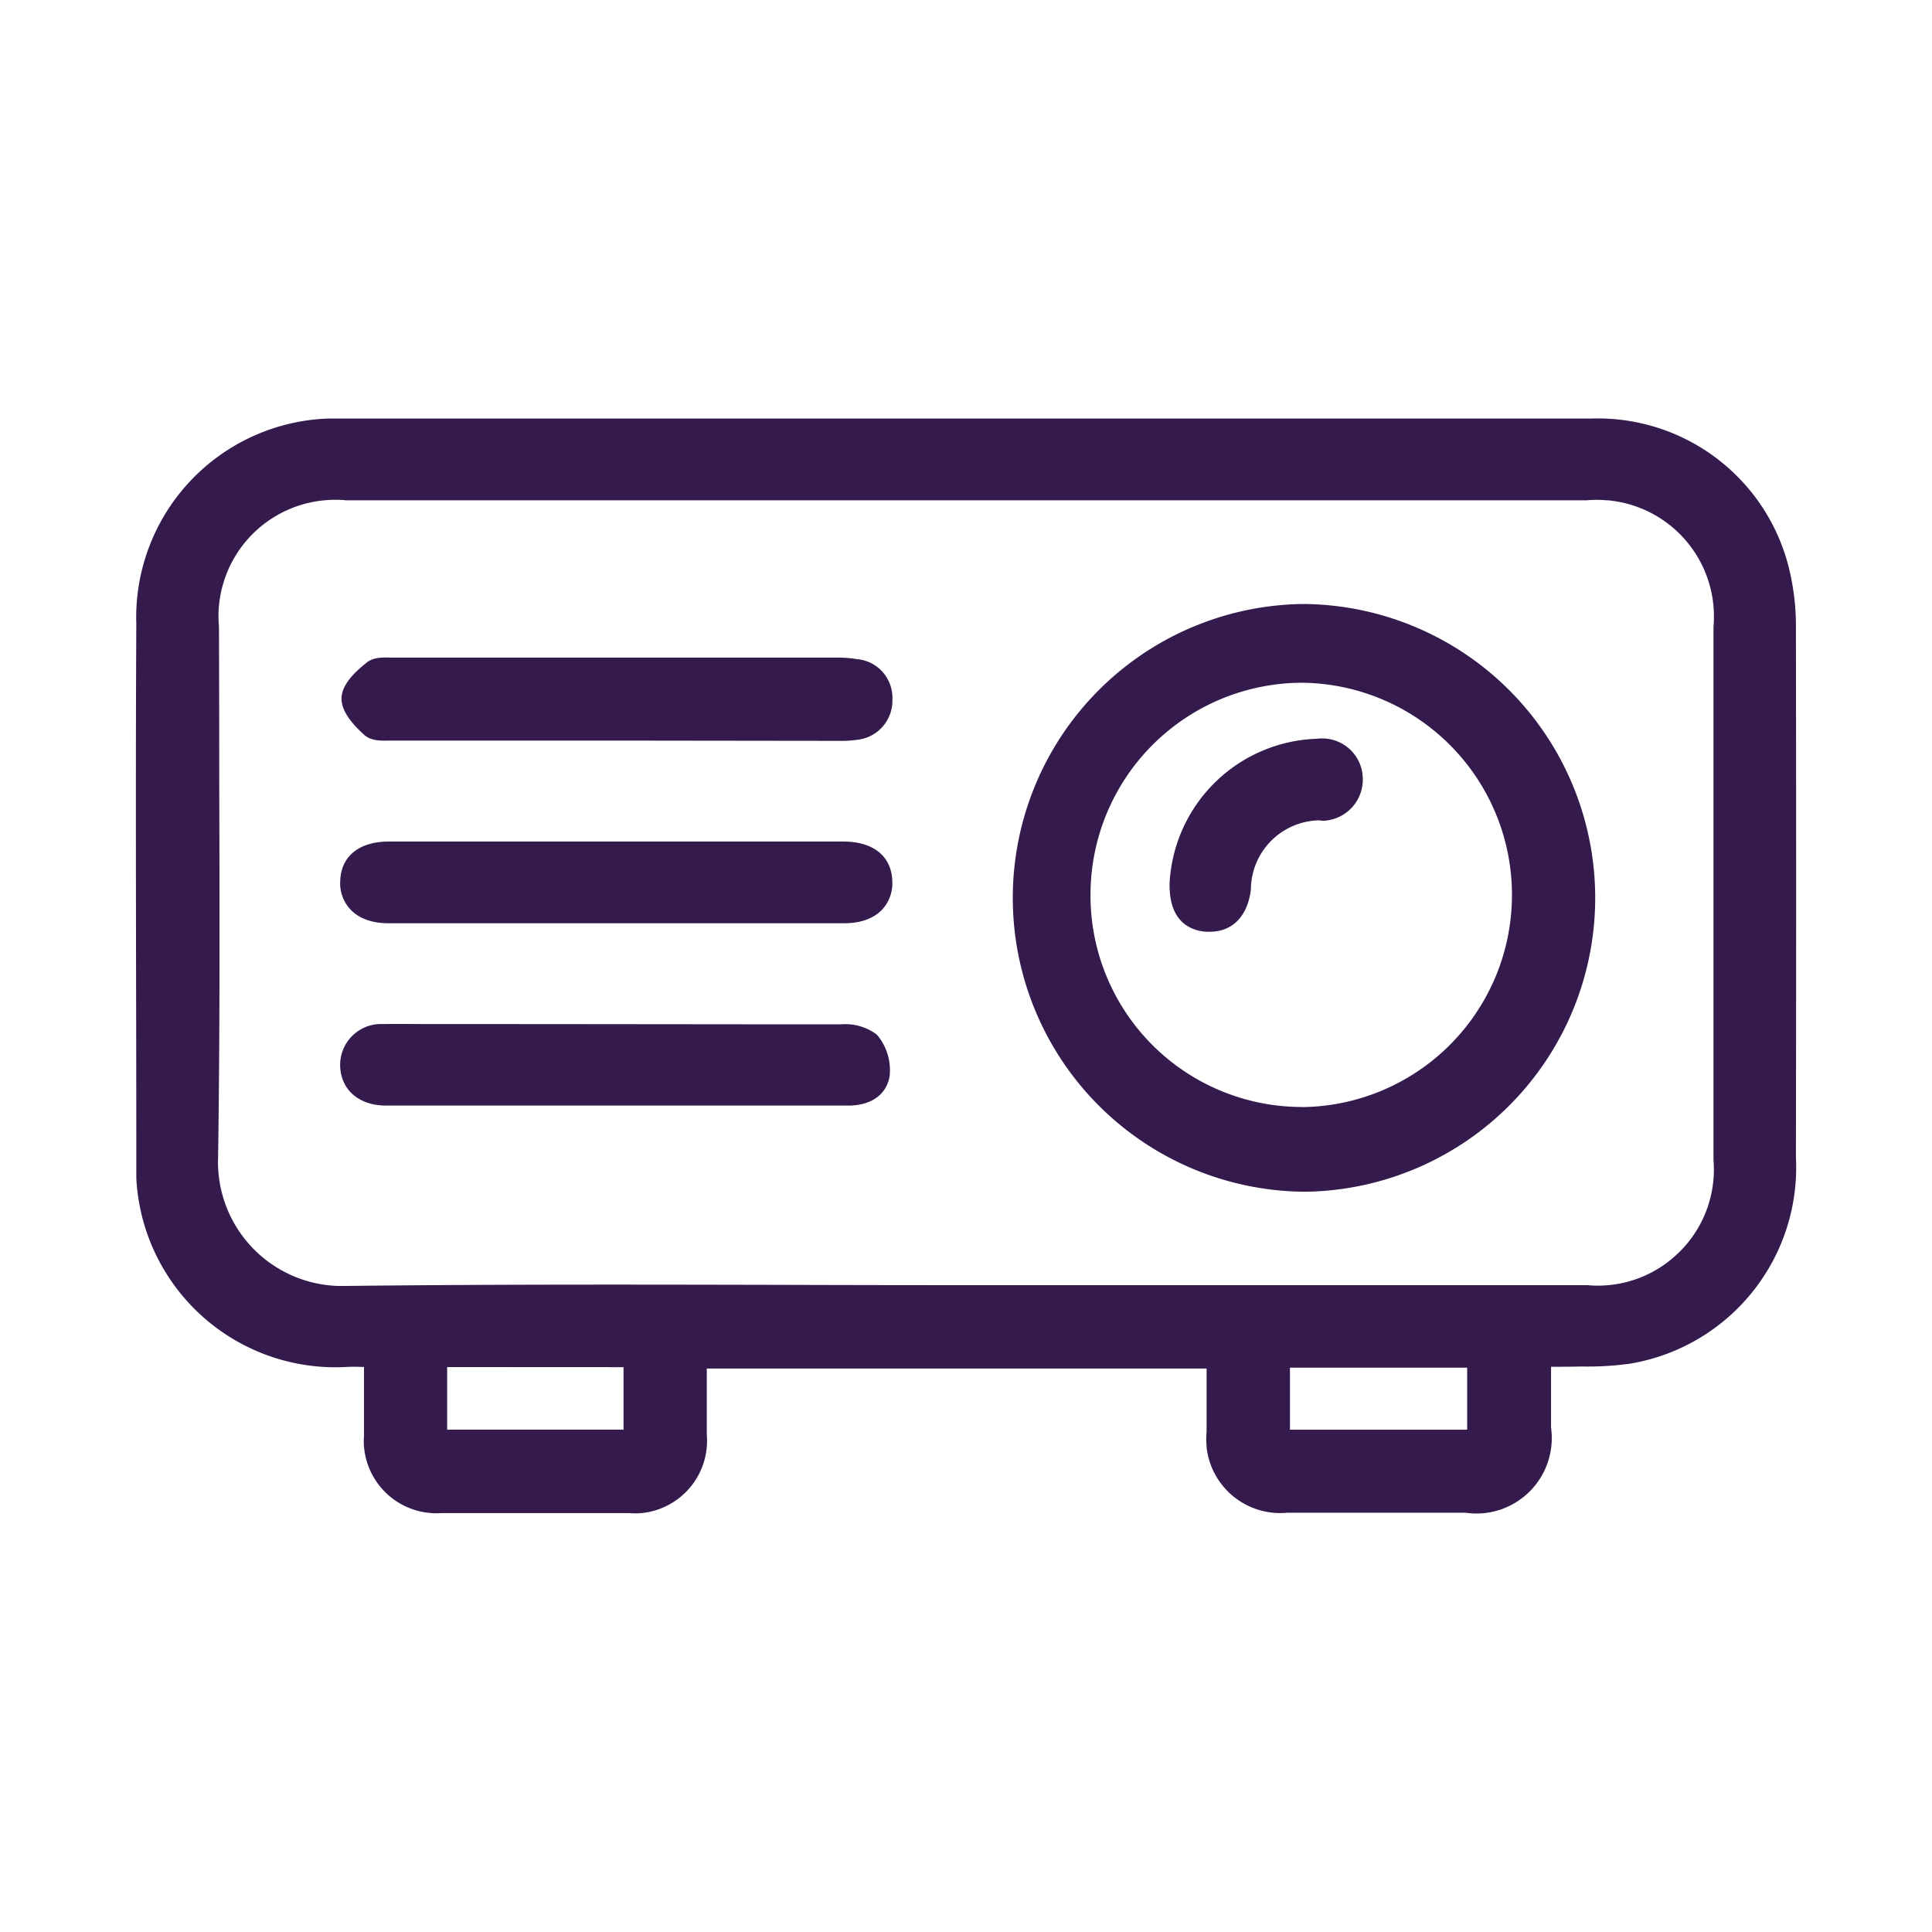 <svg id="Layer_1" data-name="Layer 1" xmlns="http://www.w3.org/2000/svg" viewBox="0 0 425.2 425.2"><path d="M395.25,254.65c.07-38.67.07-77.89,0-116.55a53.1,53.1,0,0,0-1.11-11.19,43.34,43.34,0,0,0-44.09-34.79h-278A43.8,43.8,0,0,0,30,137.39c-.14,26.29-.09,53-.05,78.84Q30,236,30,255.66c0,1.15,0,2.34,0,3.59v.07a43.88,43.88,0,0,0,46.15,41.53c1.2-.07,2.45-.05,3.77,0h.19V316a14.55,14.55,0,0,0,0,2.38A16,16,0,0,0,97.24,333h41.13a16.3,16.3,0,0,0,2.88,0,16,16,0,0,0,14.3-17.3V301.19h110v13.9a16.05,16.05,0,0,0,0,3.1v.23l0,.11a16.29,16.29,0,0,0,17.68,14.4h39.39a15.48,15.48,0,0,0,2.35.17,16.19,16.19,0,0,0,2.5-.19,16.61,16.61,0,0,0,13.89-18.71V300.8h.68c2.06,0,4,0,5.93-.06a69,69,0,0,0,10.71-.61A43.78,43.78,0,0,0,395.25,254.65Zm-72.35,60h-39V301h39Zm54.21-59.36A25.49,25.49,0,0,1,368,277a25.36,25.36,0,0,1-18.65,5.84H210.65q-18.47,0-36.93-.06c-31.88-.07-64.84-.14-97.23.23H74.24A27.29,27.29,0,0,1,48,254.6c.41-27.74.33-55.94.25-83.22q0-16.69-.06-33.38v-.18a24.05,24.05,0,0,1,0-4.49A25.67,25.67,0,0,1,73.73,110c.79,0,1.58,0,2.38.11H349.22a24.06,24.06,0,0,1,4.41,0h.23a25.67,25.67,0,0,1,23.25,27.82V255.27Zm-239.88,45.6v13.75H98.41V300.87Z" fill="#341a4d"/><path d="M287,132.93h-.39a64.68,64.68,0,0,0,.37,129.35h.38A64.68,64.68,0,0,0,287,132.93Zm-.53,110.7A46.54,46.54,0,0,1,240,197v-.13a46.67,46.67,0,0,1,46.69-46.61h.09a46.7,46.7,0,0,1-.08,93.39h-.25Z" fill="#341a4d"/><path d="M188.66,145.07a26.38,26.38,0,0,0-4.58-.34h-97l-1,0c-1.83-.05-3.91-.11-5.38,1.1-2.52,2-5.43,4.74-5.53,7.76-.08,2.36,1.5,5,5,8.15,1.47,1.34,3.64,1.29,5.56,1.25h50l48.71.06,1,0a22.57,22.57,0,0,0,3.18-.23,8.65,8.65,0,0,0,7.78-8.85A8.53,8.53,0,0,0,188.66,145.07Z" fill="#341a4d"/><path d="M192.94,227.68l-.21-.16a11.51,11.51,0,0,0-7.64-2.08c-28.35,0-57.27-.06-86-.06-1.64,0-3.28,0-4.91,0-3.22,0-6.55-.06-9.84,0a7.08,7.08,0,0,0-1,0,9,9,0,0,0-8.47,9.4c.25,5.19,4.22,8.54,10.11,8.54H135.4l13.89,0h37.37c5.15,0,8.57-2.5,9.16-6.68v-.12a12.06,12.06,0,0,0-2.72-8.68Z" fill="#341a4d"/><path d="M185.62,185.21H136.07q-25.2,0-50.41,0C79,185.19,75,188.47,74.87,194a8.43,8.43,0,0,0,2.34,6.25c1.88,1.92,4.73,2.94,8.22,2.94h100.4c3.51,0,6.35-1,8.22-2.91a8.44,8.44,0,0,0,2.33-6.24C196.28,188.49,192.26,185.21,185.62,185.21Z" fill="#341a4d"/><path d="M290.67,180.61a6.86,6.86,0,0,0,1,0,9.08,9.08,0,0,0,8.23-9.81l-.06-.6a8.94,8.94,0,0,0-10-7.61,33.57,33.57,0,0,0-32.42,31.54v0c-.3,9,4.9,10.7,8,10.93l.83,0c5,0,8.36-3.43,9.05-9.32v-.2a15.32,15.32,0,0,1,15.26-15Z" fill="#341a4d"/></svg>